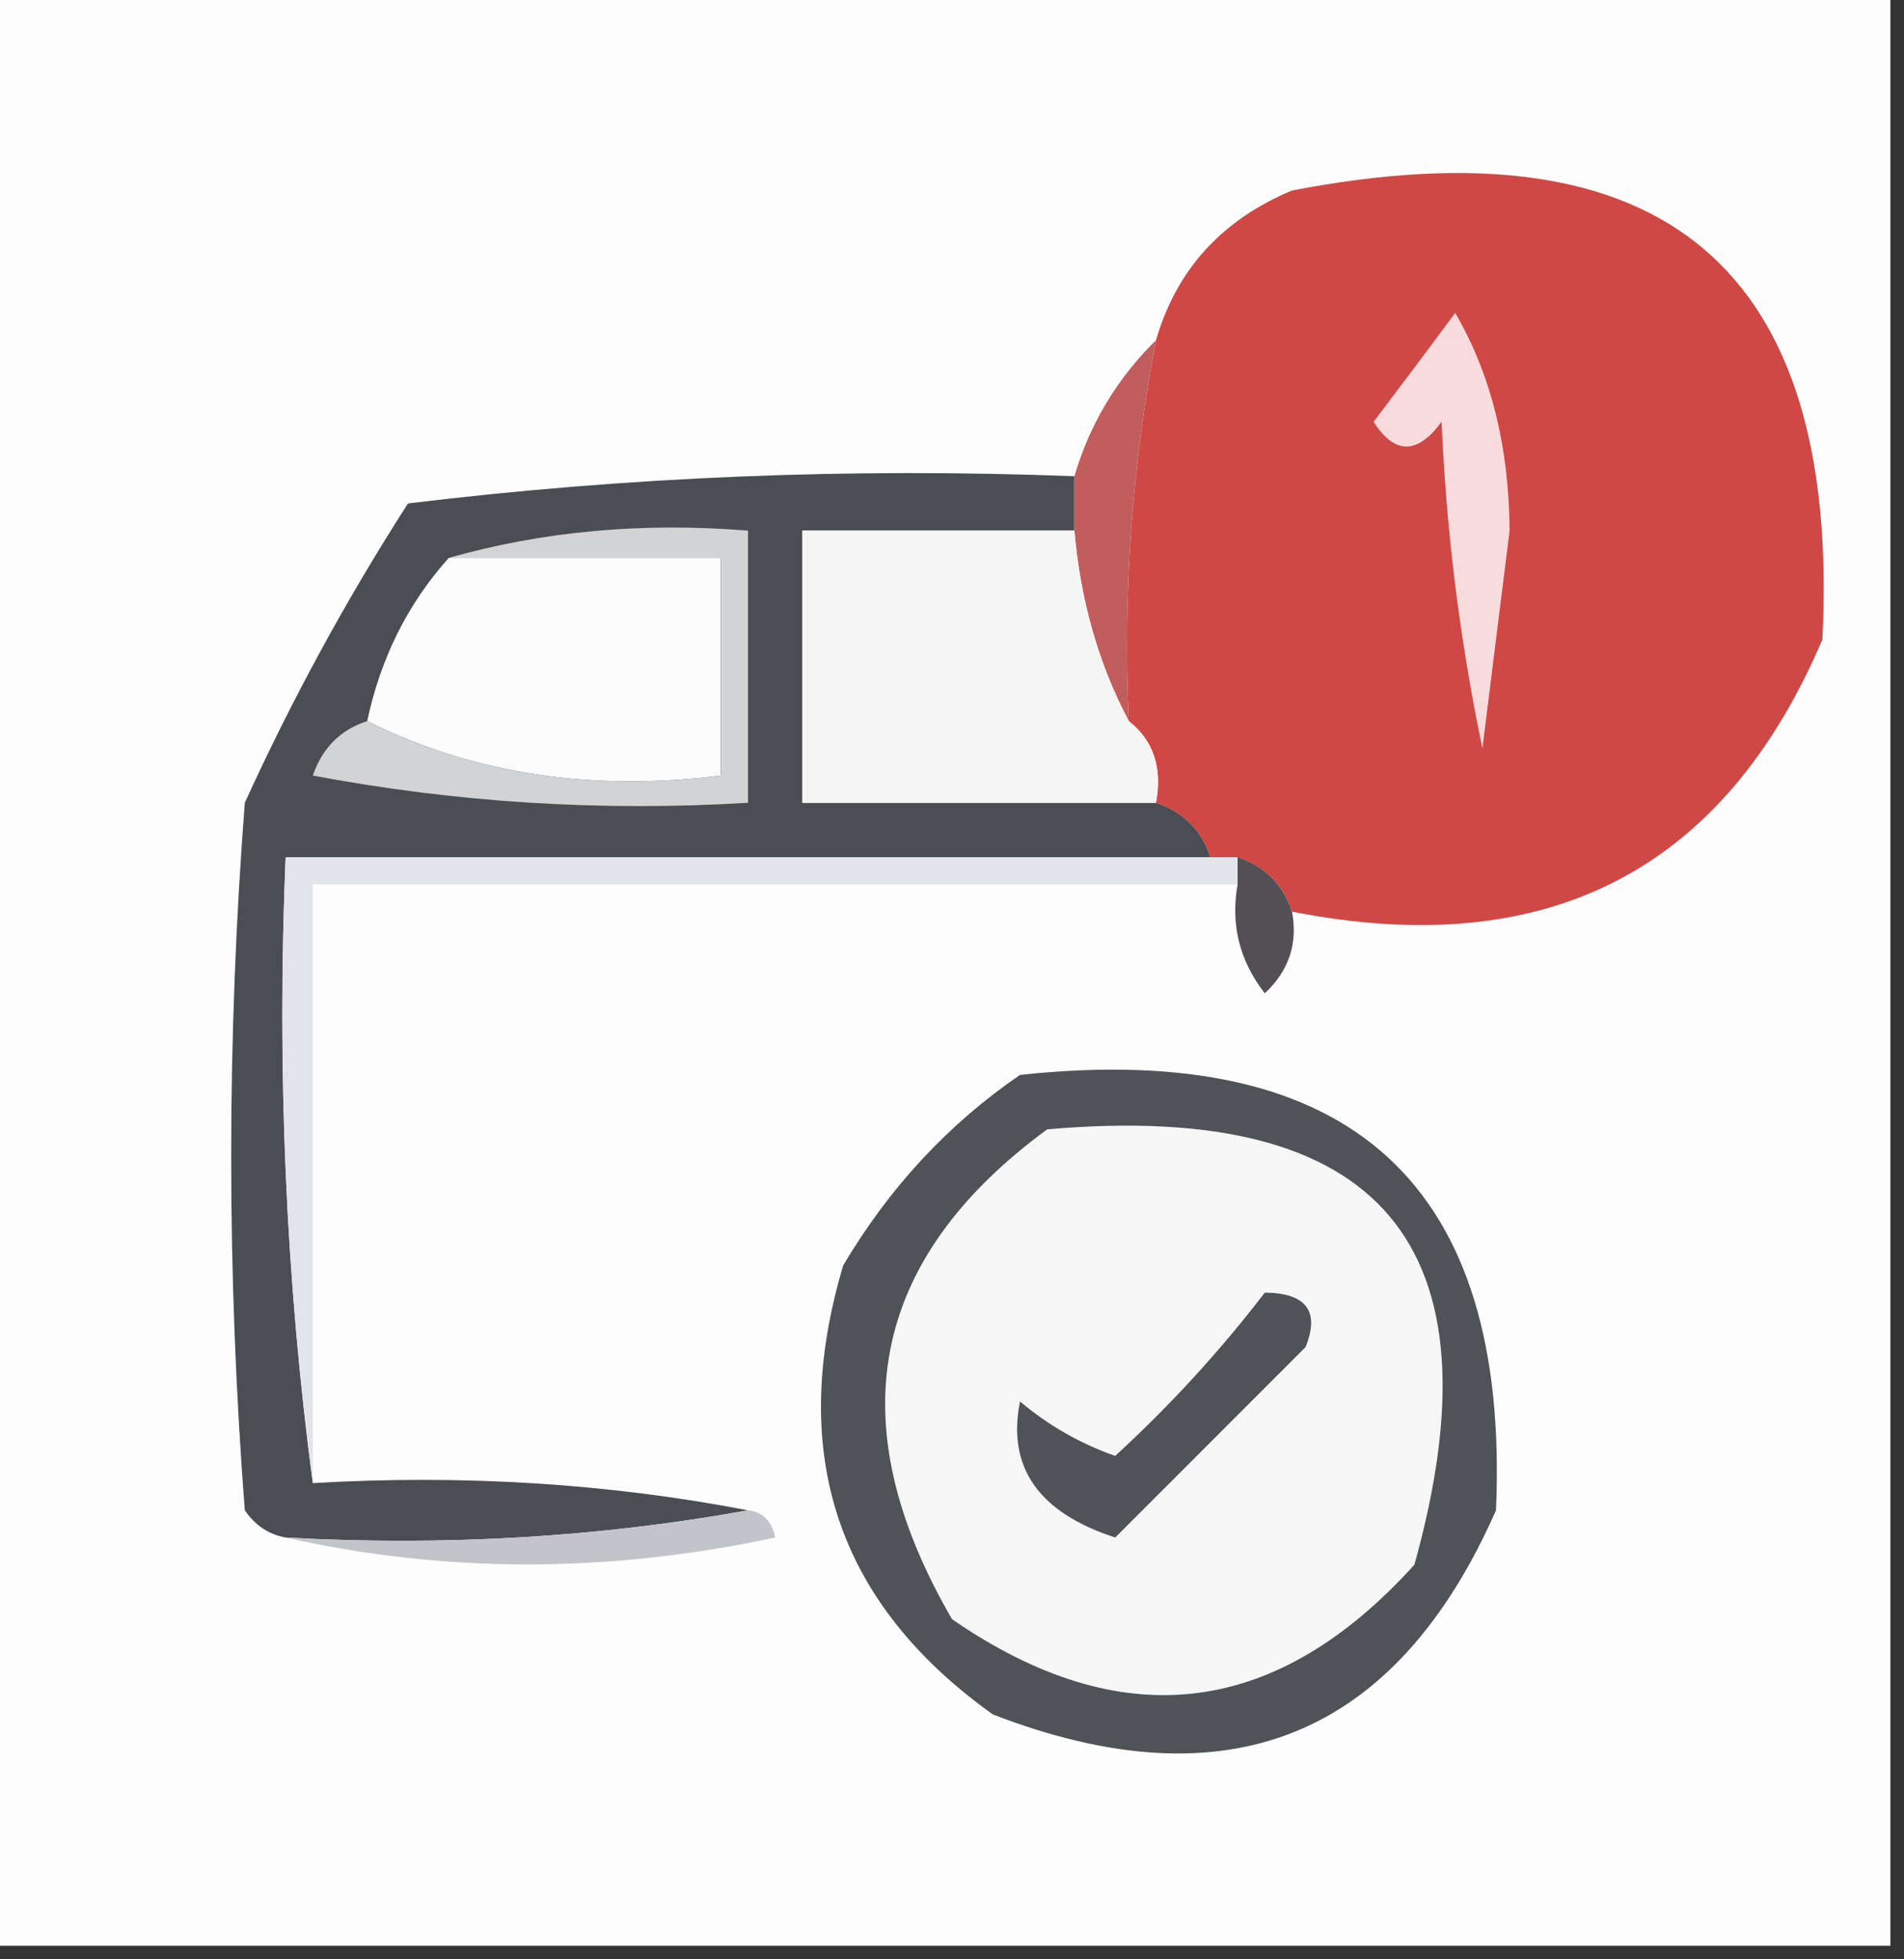 <?xml version="1.0" encoding="UTF-8"?>
<!DOCTYPE svg PUBLIC "-//W3C//DTD SVG 1.1//EN" "http://www.w3.org/Graphics/SVG/1.1/DTD/svg11.dtd">
<svg xmlns="http://www.w3.org/2000/svg" version="1.1" width="70px" height="72px" style="shape-rendering:geometricPrecision; text-rendering:geometricPrecision; image-rendering:optimizeQuality; fill-rule:evenodd; clip-rule:evenodd" xmlns:xlink="http://www.w3.org/1999/xlink">
<rect width="100%" height="100%" fill="#333333" stroke="none"/>
<g><path style="opacity:1" fill="#fdfdfd" d="M -0.5,-0.5 C 22.833,-0.5 46.167,-0.5 69.5,-0.5C 69.5,23.5 69.5,47.5 69.5,71.5C 46.167,71.5 22.833,71.5 -0.5,71.5C -0.5,47.5 -0.5,23.5 -0.5,-0.5 Z"/></g>
<g><path style="opacity:1" fill="#d04845" d="M 47.5,33.5 C 47.167,32.5 46.5,31.833 45.5,31.5C 45.167,31.5 44.833,31.5 44.5,31.5C 44.167,30.5 43.5,29.833 42.5,29.5C 42.737,28.209 42.404,27.209 41.5,26.5C 41.283,21.77 41.617,17.103 42.5,12.5C 43.254,9.909 44.921,8.076 47.5,7C 61.181,4.361 67.68,9.861 67,23.5C 63.366,32.012 56.866,35.346 47.5,33.5 Z"/></g>
<g><path style="opacity:1" fill="#4a4d53" d="M 39.5,17.5 C 39.5,18.167 39.5,18.833 39.5,19.5C 36.167,19.5 32.833,19.5 29.5,19.5C 29.5,22.833 29.5,26.167 29.5,29.5C 33.833,29.5 38.167,29.5 42.5,29.5C 43.5,29.833 44.167,30.5 44.5,31.5C 33.167,31.5 21.833,31.5 10.5,31.5C 10.175,39.352 10.508,47.018 11.5,54.5C 17.026,54.179 22.36,54.512 27.5,55.5C 22.025,56.489 16.358,56.822 10.5,56.5C 9.883,56.389 9.383,56.056 9,55.5C 8.333,46.833 8.333,38.167 9,29.5C 10.746,25.673 12.746,22.007 15,18.5C 23.081,17.517 31.248,17.184 39.5,17.5 Z"/></g>
<g><path style="opacity:1" fill="#c15d5c" d="M 42.5,12.5 C 41.617,17.103 41.283,21.77 41.5,26.5C 40.388,24.401 39.721,22.067 39.5,19.5C 39.5,18.833 39.5,18.167 39.5,17.5C 40.065,15.58 41.065,13.913 42.5,12.5 Z"/></g>
<g><path style="opacity:1" fill="#f8dbdc" d="M 53.5,11.5 C 54.812,13.743 55.478,16.41 55.5,19.5C 55.167,22.167 54.833,24.833 54.5,27.5C 53.673,23.541 53.173,19.541 53,15.5C 52.107,16.711 51.274,16.711 50.5,15.5C 51.524,14.148 52.524,12.815 53.5,11.5 Z"/></g>
<g><path style="opacity:1" fill="#fcfcfd" d="M 16.5,20.5 C 19.833,20.5 23.167,20.5 26.5,20.5C 26.5,23.167 26.5,25.833 26.5,28.5C 21.706,29.097 17.373,28.43 13.5,26.5C 13.992,24.181 14.992,22.181 16.5,20.5 Z"/></g>
<g><path style="opacity:1" fill="#f6f5f5" d="M 39.5,19.5 C 39.721,22.067 40.388,24.401 41.5,26.5C 42.404,27.209 42.737,28.209 42.5,29.5C 38.167,29.5 33.833,29.5 29.5,29.5C 29.5,26.167 29.5,22.833 29.5,19.5C 32.833,19.5 36.167,19.5 39.5,19.5 Z"/></g>
<g><path style="opacity:1" fill="#d2d3d5" d="M 16.5,20.5 C 19.962,19.518 23.629,19.185 27.5,19.5C 27.5,22.833 27.5,26.167 27.5,29.5C 22.125,29.828 16.792,29.495 11.5,28.5C 11.855,27.478 12.522,26.811 13.5,26.5C 17.373,28.43 21.706,29.097 26.5,28.5C 26.5,25.833 26.5,23.167 26.5,20.5C 23.167,20.5 19.833,20.5 16.5,20.5 Z"/></g>
<g><path style="opacity:1" fill="#e2e4e9" d="M 44.5,31.5 C 44.833,31.5 45.167,31.5 45.5,31.5C 45.5,31.833 45.5,32.167 45.5,32.5C 34.167,32.5 22.833,32.5 11.5,32.5C 11.5,39.833 11.5,47.167 11.5,54.5C 10.508,47.018 10.175,39.352 10.5,31.5C 21.833,31.5 33.167,31.5 44.5,31.5 Z"/></g>
<g><path style="opacity:1" fill="#524f55" d="M 45.5,31.5 C 46.5,31.833 47.167,32.5 47.5,33.5C 47.719,34.675 47.386,35.675 46.5,36.5C 45.571,35.311 45.238,33.978 45.5,32.5C 45.5,32.167 45.5,31.833 45.5,31.5 Z"/></g>
<g><path style="opacity:1" fill="#505258" d="M 37.5,39.5 C 49.685,38.192 55.518,43.525 55,55.5C 51.318,63.844 45.151,66.344 36.5,63C 30.775,58.914 28.941,53.414 31,46.5C 32.694,43.642 34.861,41.309 37.5,39.5 Z"/></g>
<g><path style="opacity:1" fill="#f6f6f7" d="M 38.5,41.5 C 50.78,40.424 55.28,45.758 52,57.5C 46.9,63.134 41.233,63.8 35,59.5C 30.81,52.284 31.977,46.284 38.5,41.5 Z"/></g>
<g><path style="opacity:1" fill="#505258" d="M 46.5,47.5 C 48.028,47.517 48.528,48.184 48,49.5C 45.645,51.855 43.312,54.188 41,56.5C 38.183,55.584 37.017,53.917 37.5,51.5C 38.548,52.383 39.715,53.05 41,53.5C 43.017,51.651 44.85,49.651 46.5,47.5 Z"/></g>
<g><path style="opacity:1" fill="#c2c4c9" d="M 27.5,55.5 C 28.043,55.56 28.376,55.893 28.5,56.5C 22.346,57.817 16.346,57.817 10.5,56.5C 16.358,56.822 22.025,56.489 27.5,55.5 Z"/></g>
</svg>
